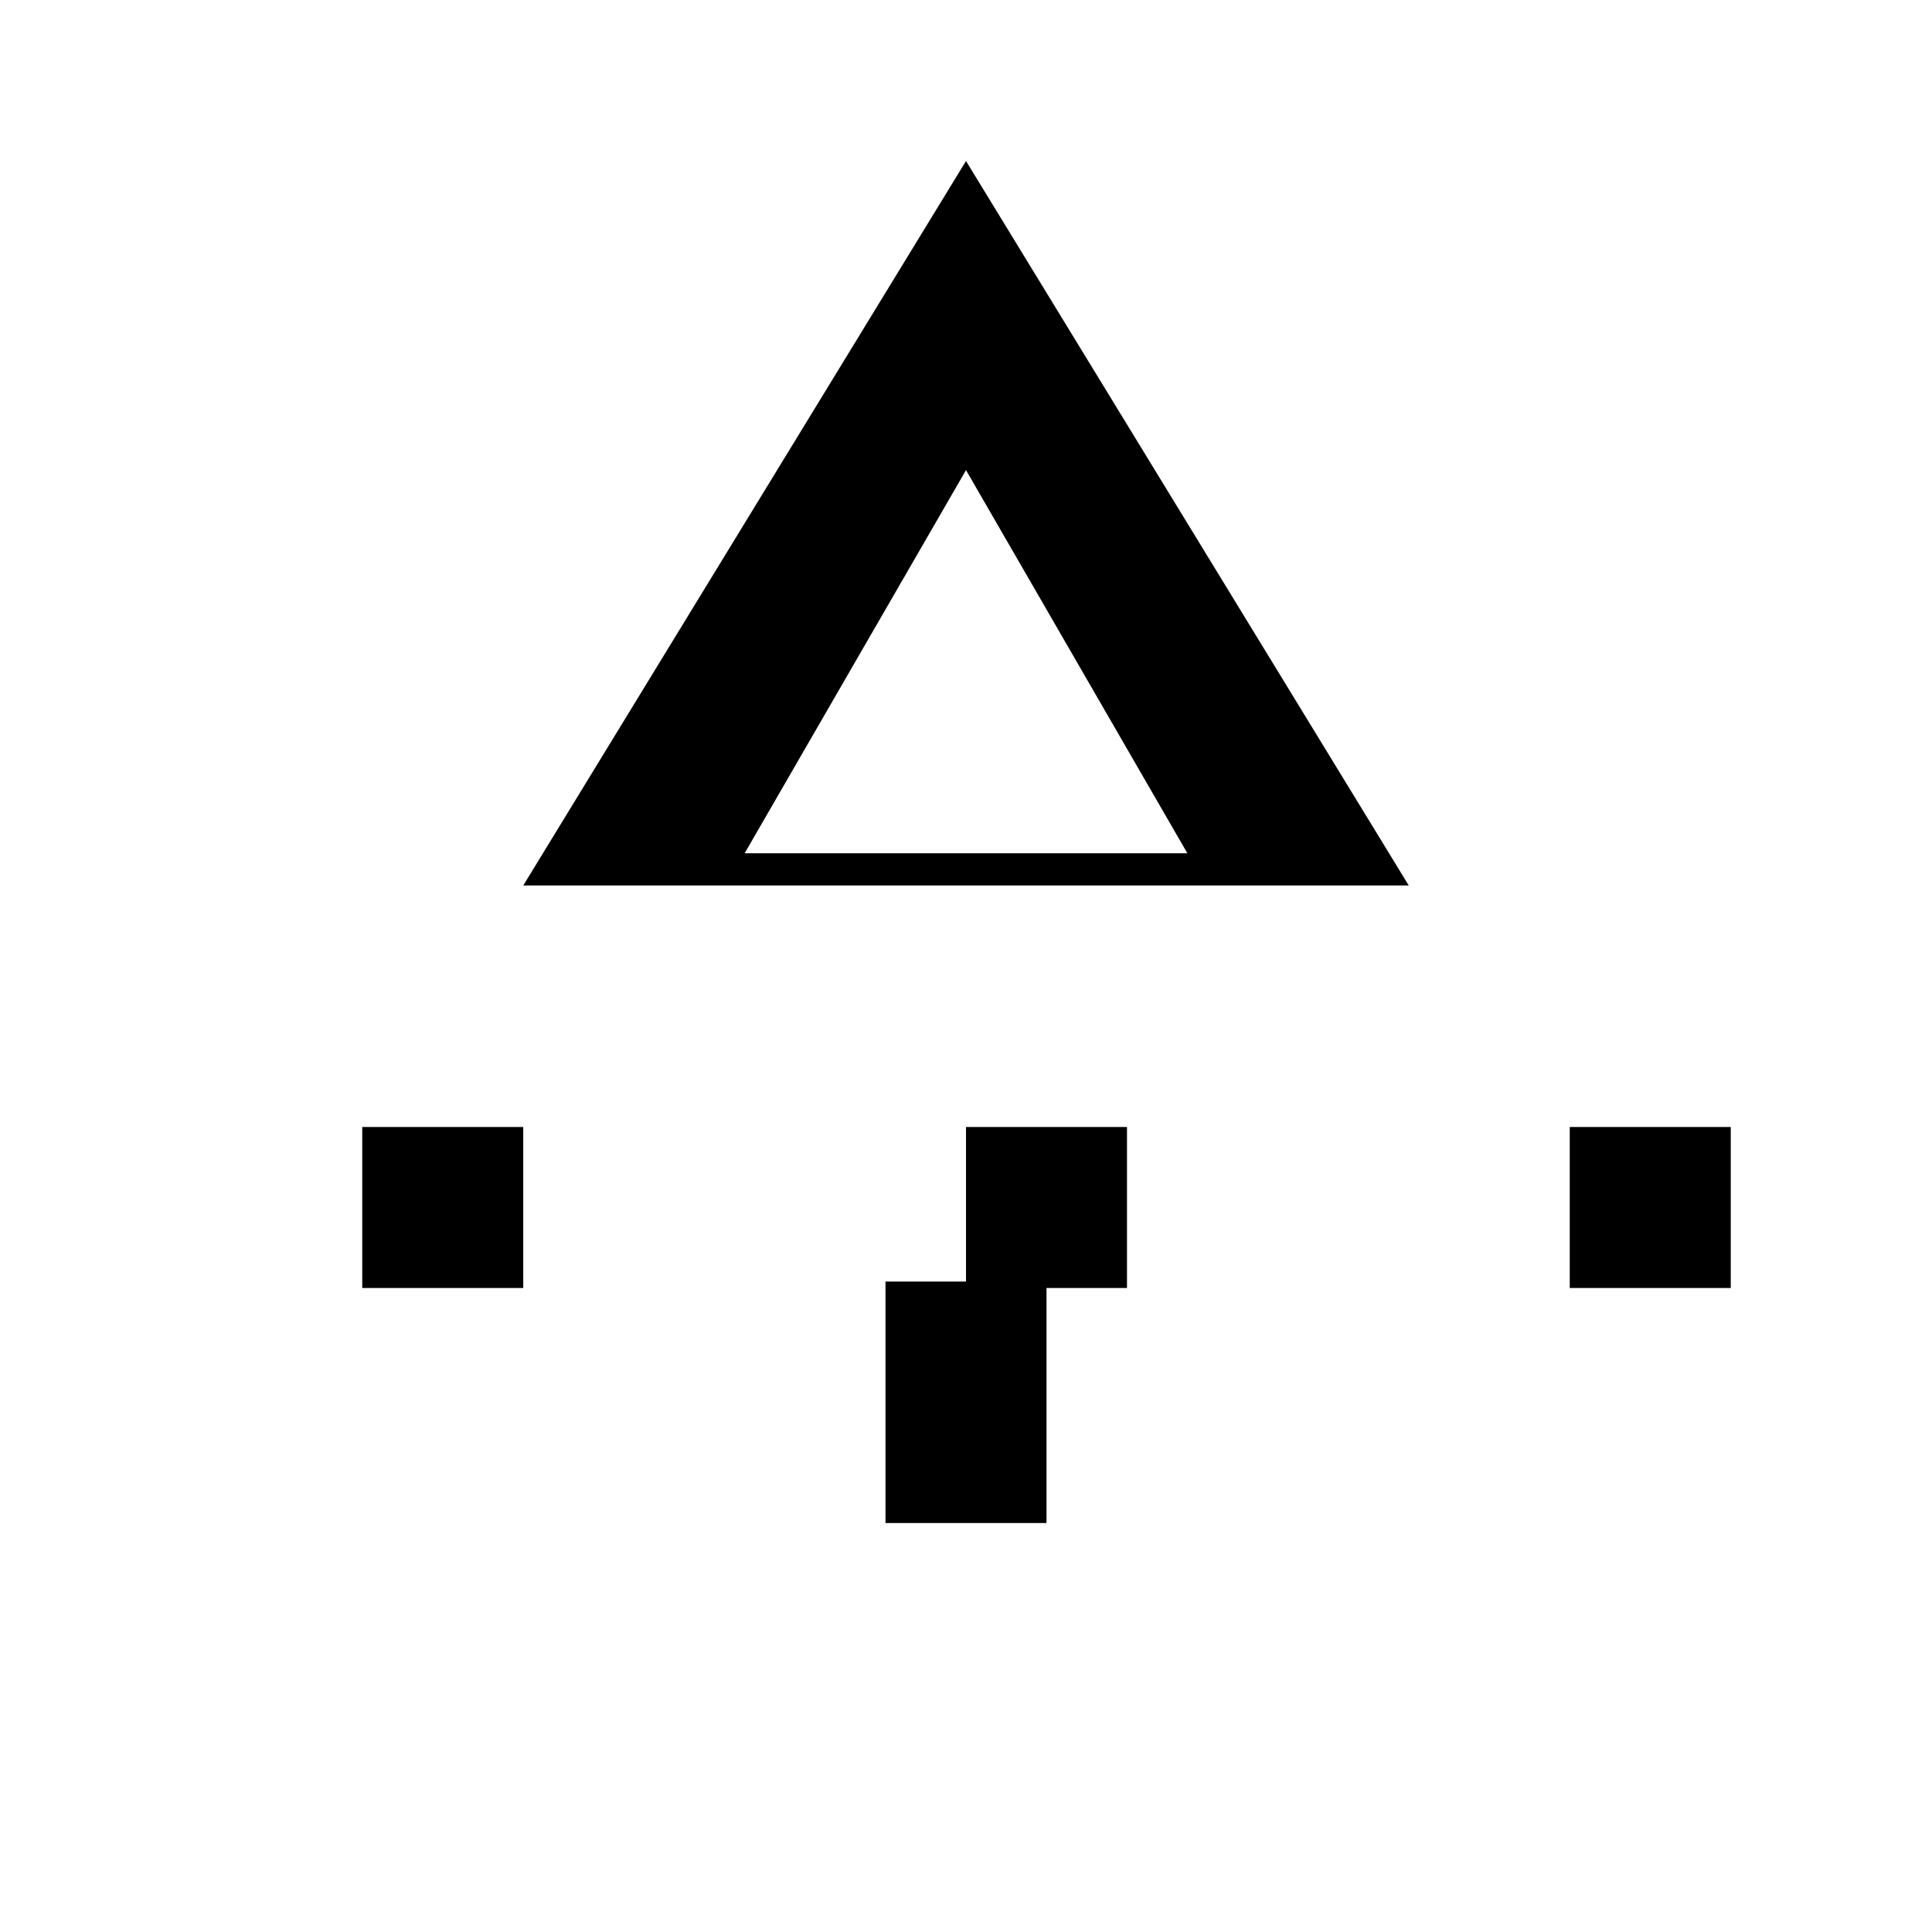 <svg xmlns="http://www.w3.org/2000/svg" viewBox="0 0 24 24" fill="currentColor" width="24" height="24">
    <path d="M12 2l5.5 9h-11l5.5-9zm0 3.84l-2.75 4.76h5.5l-2.75-4.76zm-1 13.08v-3h2v3h-2zm-4.5-2.92h-2v-2h2v2zm15 0h-2v-2h2v2zm-7.5 0h-2v-2h2v2z"/>
</svg>